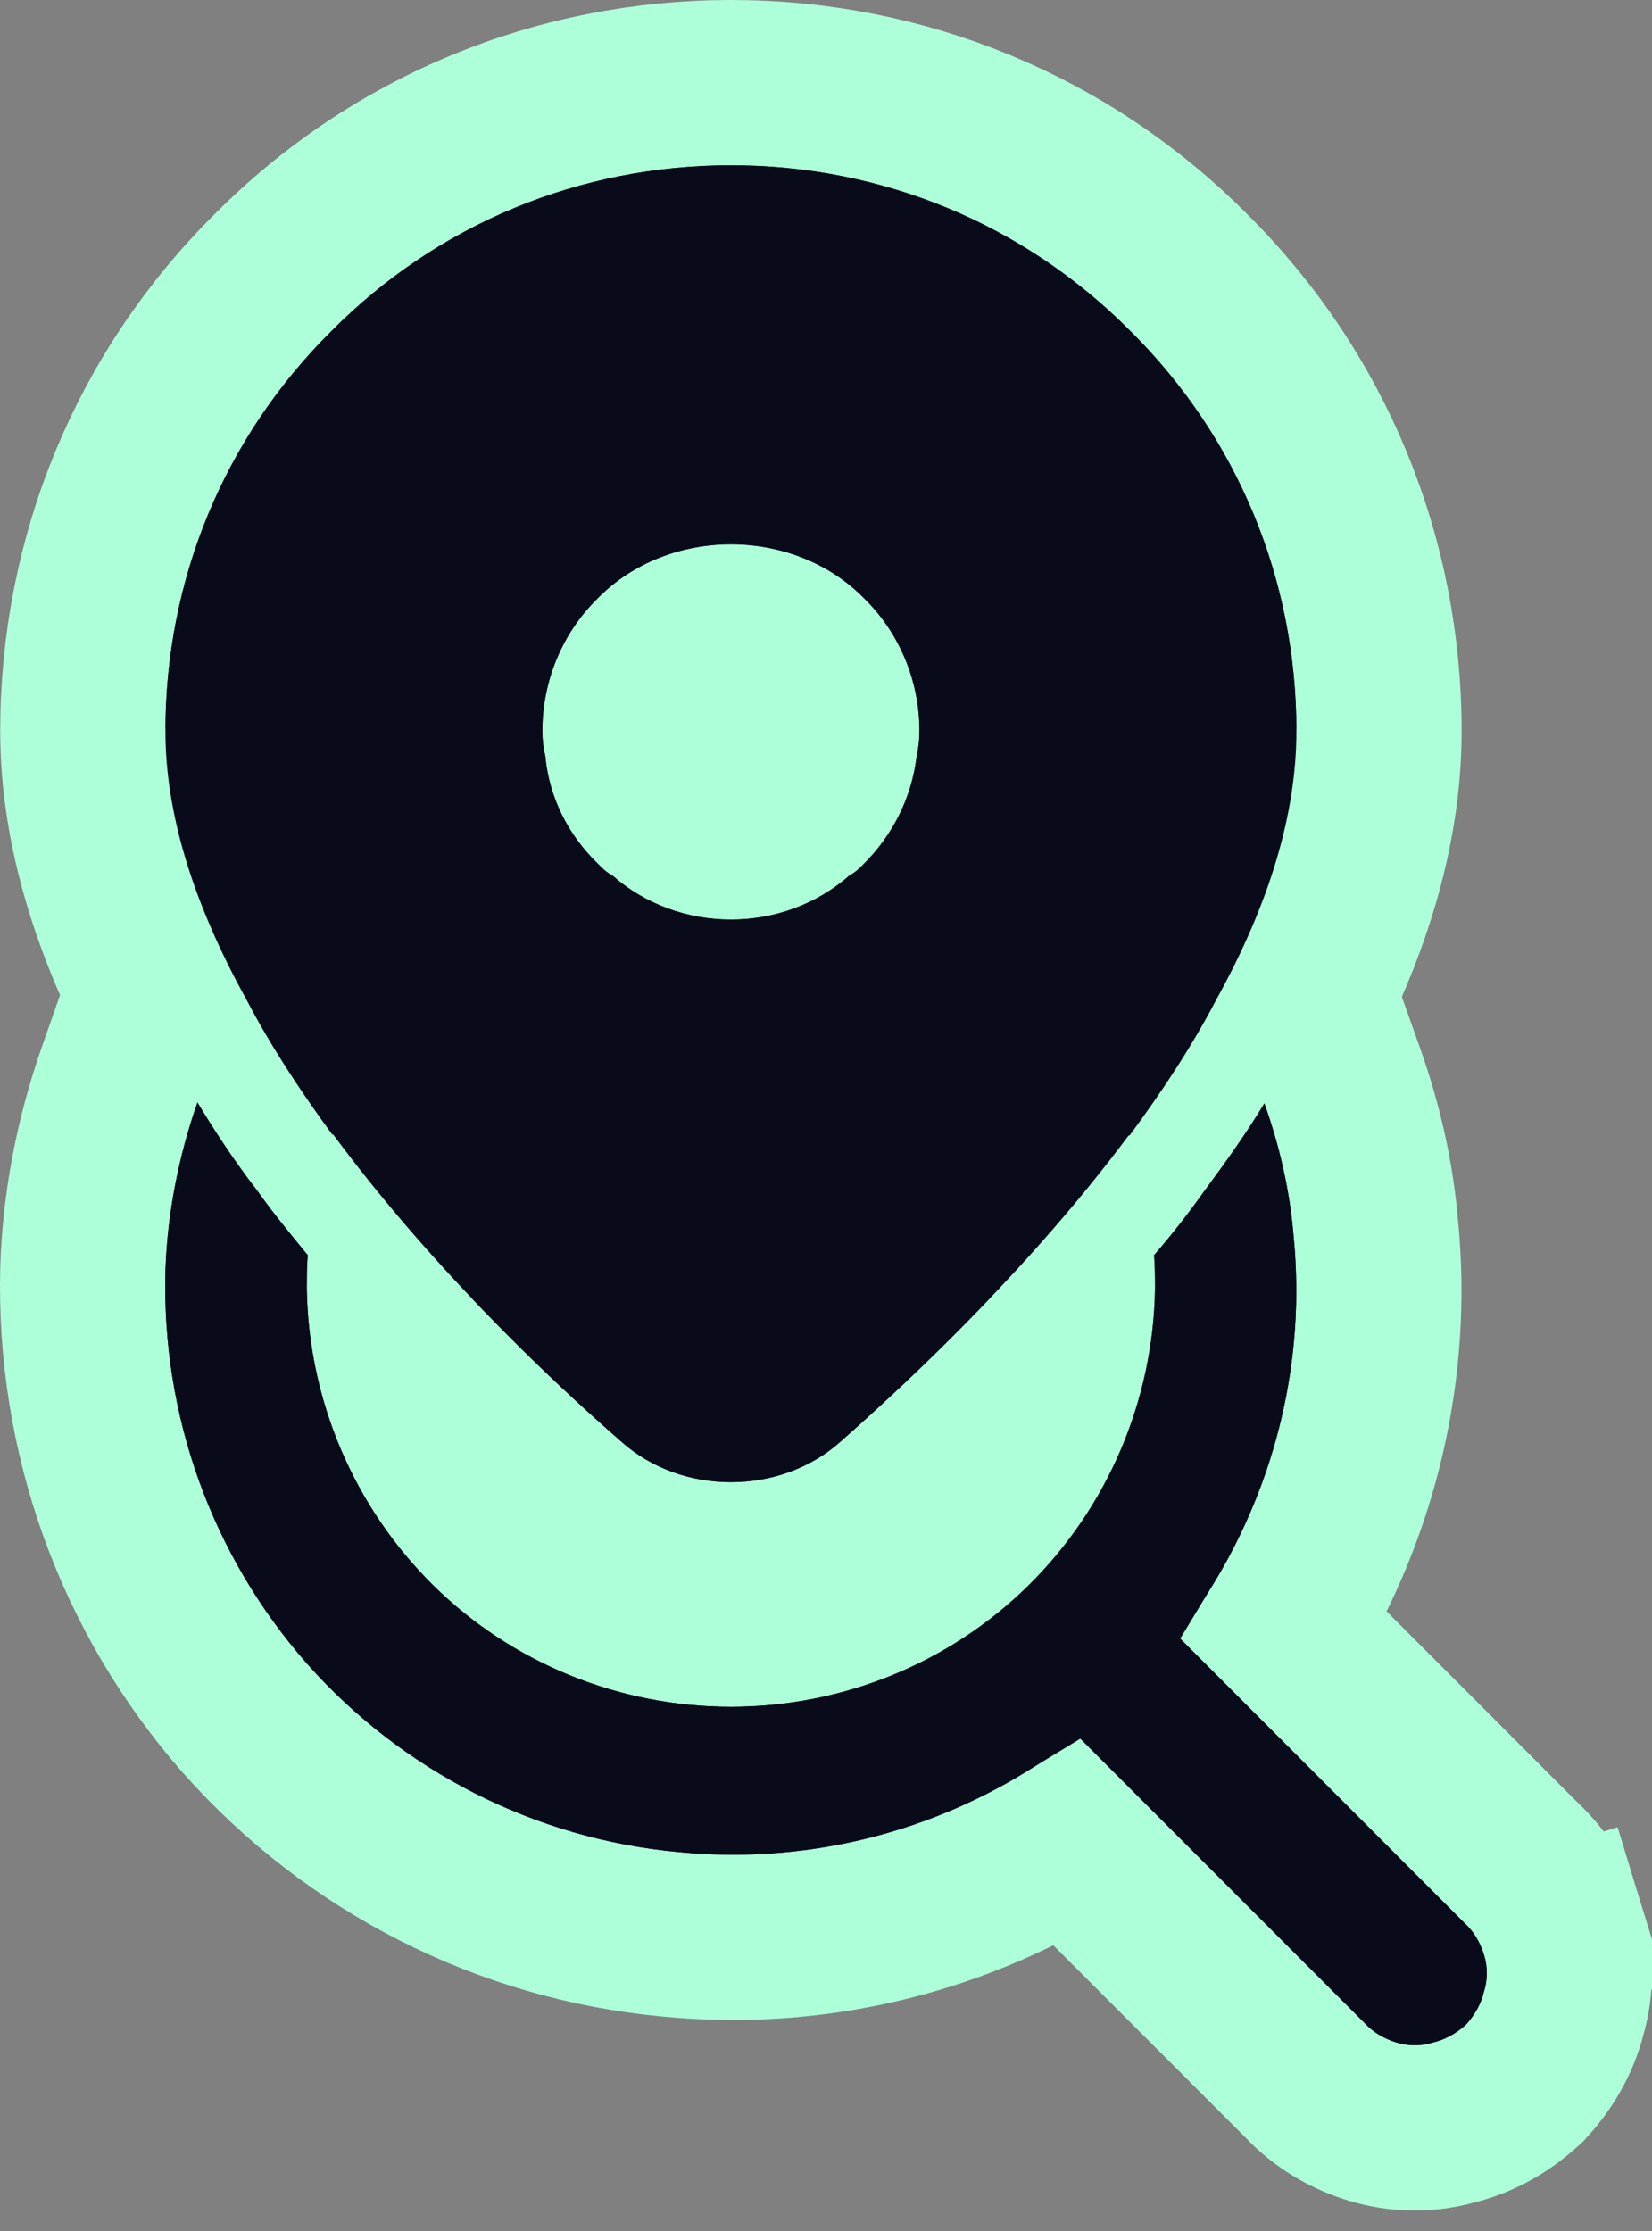 <svg width="40" height="54" viewBox="0 0 40 54" fill="none" xmlns="http://www.w3.org/2000/svg">
<rect x="0" y="0" width="40" height="54" fill="#808080" stroke="none"/>
<path d="M27.374 8.017C24.795 5.415 21.349 4 17.698 4C14.046 4 10.6 5.415 8.021 8.017C5.42 10.595 4.005 14.041 4.005 17.693C4.005 19.678 4.667 21.846 5.968 24.197C6.515 25.246 7.223 26.342 8.044 27.46H8.067C10.349 30.541 13.111 33.211 15.05 34.9C16.511 36.201 18.884 36.201 20.345 34.9C22.285 33.188 25.046 30.541 27.328 27.483H27.351C28.195 26.342 28.903 25.246 29.45 24.197C30.751 21.846 31.39 19.678 31.39 17.693C31.39 14.041 29.975 10.595 27.374 8.017ZM17.698 22.257C16.648 22.257 15.621 21.892 14.822 21.184C14.685 21.116 14.594 21.024 14.48 20.91C13.749 20.203 13.293 19.29 13.202 18.286C13.156 18.103 13.133 17.898 13.133 17.693C13.133 16.483 13.613 15.319 14.48 14.475C16.191 12.741 19.204 12.741 20.915 14.475C21.782 15.319 22.262 16.483 22.262 17.693C22.262 17.898 22.239 18.103 22.193 18.309C22.079 19.29 21.623 20.203 20.915 20.91C20.801 21.024 20.71 21.116 20.573 21.184C19.774 21.892 18.747 22.257 17.698 22.257Z" fill="#0A0B1A"/>
<path d="M17.698 22.257C16.648 22.257 15.621 21.892 14.822 21.184C14.685 21.116 14.594 21.024 14.48 20.91C13.749 20.203 13.293 19.29 13.202 18.286C13.156 18.103 13.133 17.898 13.133 17.693C13.133 16.483 13.613 15.319 14.48 14.475C16.191 12.741 19.204 12.741 20.915 14.475C21.782 15.319 22.262 16.483 22.262 17.693C22.262 17.898 22.239 18.103 22.193 18.309C22.079 19.29 21.623 20.203 20.915 20.91C20.801 21.024 20.71 21.116 20.573 21.184C19.774 21.892 18.747 22.257 17.698 22.257Z" fill="#ADFFDA"/>
<path d="M6.432 28.644L7.032 29.46H7.077C9.334 32.346 11.896 34.805 13.729 36.401C15.947 38.368 19.456 38.367 21.672 36.396C23.491 34.791 26.054 32.35 28.314 29.483H28.359L28.959 28.673C29.841 27.48 30.606 26.303 31.212 25.144C32.618 22.598 33.39 20.103 33.39 17.693C33.39 13.518 31.769 9.561 28.788 6.602C25.829 3.621 21.872 2 17.698 2C13.523 2 9.566 3.621 6.607 6.602C3.626 9.561 2.005 13.518 2.005 17.693C2.005 20.114 2.807 22.611 4.206 25.144C4.812 26.301 5.575 27.477 6.432 28.644Z" stroke="#ADFFDA" stroke-width="4"/>
<path d="M25.951 30.547C25.965 30.721 25.967 30.907 25.967 31.185C25.926 33.353 25.042 35.425 23.503 36.946C21.967 38.464 19.873 39.312 17.698 39.312C15.522 39.312 13.428 38.464 11.892 36.946C10.353 35.425 9.469 33.353 9.428 31.185C9.428 30.907 9.429 30.721 9.444 30.547L9.511 29.741L8.999 29.114C8.978 29.089 8.957 29.064 8.937 29.039C8.537 28.55 8.173 28.106 7.851 27.65L7.826 27.616L7.8 27.582C7.313 26.953 6.878 26.291 6.496 25.655L4.304 22.002L2.894 26.022C2.374 27.504 2.059 29.097 2.006 30.703L2.006 30.703L2.006 30.717C1.901 34.707 3.285 38.576 5.925 41.582L5.925 41.582L5.931 41.589C8.569 44.566 12.252 46.45 16.23 46.818C19.616 47.151 22.982 46.364 25.858 44.61L31.59 50.342C32.068 50.854 32.654 51.174 33.221 51.348C33.878 51.55 34.56 51.557 35.219 51.368C35.88 51.202 36.425 50.859 36.836 50.49L36.914 50.419L36.984 50.341C37.355 49.93 37.696 49.385 37.863 48.724C38.052 48.066 38.045 47.383 37.843 46.726L35.931 47.314L37.843 46.726C37.669 46.16 37.349 45.573 36.837 45.095L31.101 39.358C32.838 36.494 33.645 33.135 33.314 29.745C33.205 28.438 32.913 27.201 32.499 26.037L31.079 22.044L28.899 25.678C28.54 26.277 28.084 26.922 27.57 27.615L27.557 27.632L27.544 27.65C27.193 28.146 26.822 28.621 26.43 29.074L25.881 29.71L25.951 30.547Z" fill="#0A0B1A" stroke="#ADFFDA" stroke-width="4"/>
<path d="M27.374 8.017C24.795 5.415 21.349 4 17.698 4C14.046 4 10.6 5.415 8.021 8.017C5.42 10.595 4.005 14.041 4.005 17.693C4.005 19.678 4.667 21.846 5.968 24.197C6.515 25.246 7.223 26.342 8.044 27.46H8.067C10.349 30.541 13.111 33.211 15.05 34.9C16.511 36.201 18.884 36.201 20.345 34.9C22.285 33.188 25.046 30.541 27.328 27.483H27.351C28.195 26.342 28.903 25.246 29.45 24.197C30.751 21.846 31.39 19.678 31.39 17.693C31.39 14.041 29.975 10.595 27.374 8.017ZM17.698 22.257C16.648 22.257 15.621 21.892 14.822 21.184C14.685 21.116 14.594 21.024 14.48 20.91C13.749 20.203 13.293 19.29 13.202 18.286C13.156 18.103 13.133 17.898 13.133 17.693C13.133 16.483 13.613 15.319 14.48 14.475C16.191 12.741 19.204 12.741 20.915 14.475C21.782 15.319 22.262 16.483 22.262 17.693C22.262 17.898 22.239 18.103 22.193 18.309C22.079 19.29 21.623 20.203 20.915 20.91C20.801 21.024 20.71 21.116 20.573 21.184C19.774 21.892 18.747 22.257 17.698 22.257Z" fill="#0A0B1A"/>
<path d="M35.931 47.314C35.84 47.018 35.681 46.744 35.452 46.538L28.515 39.601C30.637 36.839 31.664 33.393 31.322 29.925C31.23 28.806 30.979 27.734 30.614 26.707C30.203 27.392 29.701 28.099 29.177 28.806C28.788 29.354 28.378 29.879 27.944 30.381C27.967 30.655 27.967 30.929 27.967 31.203C27.921 33.895 26.826 36.474 24.909 38.368C22.992 40.263 20.39 41.312 17.698 41.312C15.005 41.312 12.403 40.263 10.486 38.368C8.569 36.474 7.474 33.895 7.428 31.203C7.428 30.929 7.428 30.655 7.451 30.381C7.04 29.879 6.606 29.354 6.218 28.806C5.671 28.099 5.192 27.369 4.781 26.684C4.324 27.985 4.05 29.377 4.005 30.769C3.914 34.261 5.123 37.638 7.428 40.263C9.733 42.864 12.951 44.507 16.419 44.827C19.888 45.169 23.334 44.165 26.096 42.02L33.033 48.957C33.239 49.186 33.513 49.345 33.809 49.437C34.106 49.528 34.403 49.528 34.699 49.437C34.996 49.368 35.27 49.208 35.498 49.003C35.703 48.775 35.863 48.501 35.931 48.204C36.023 47.908 36.023 47.611 35.931 47.314Z" fill="#0A0B1A"/>
</svg>
